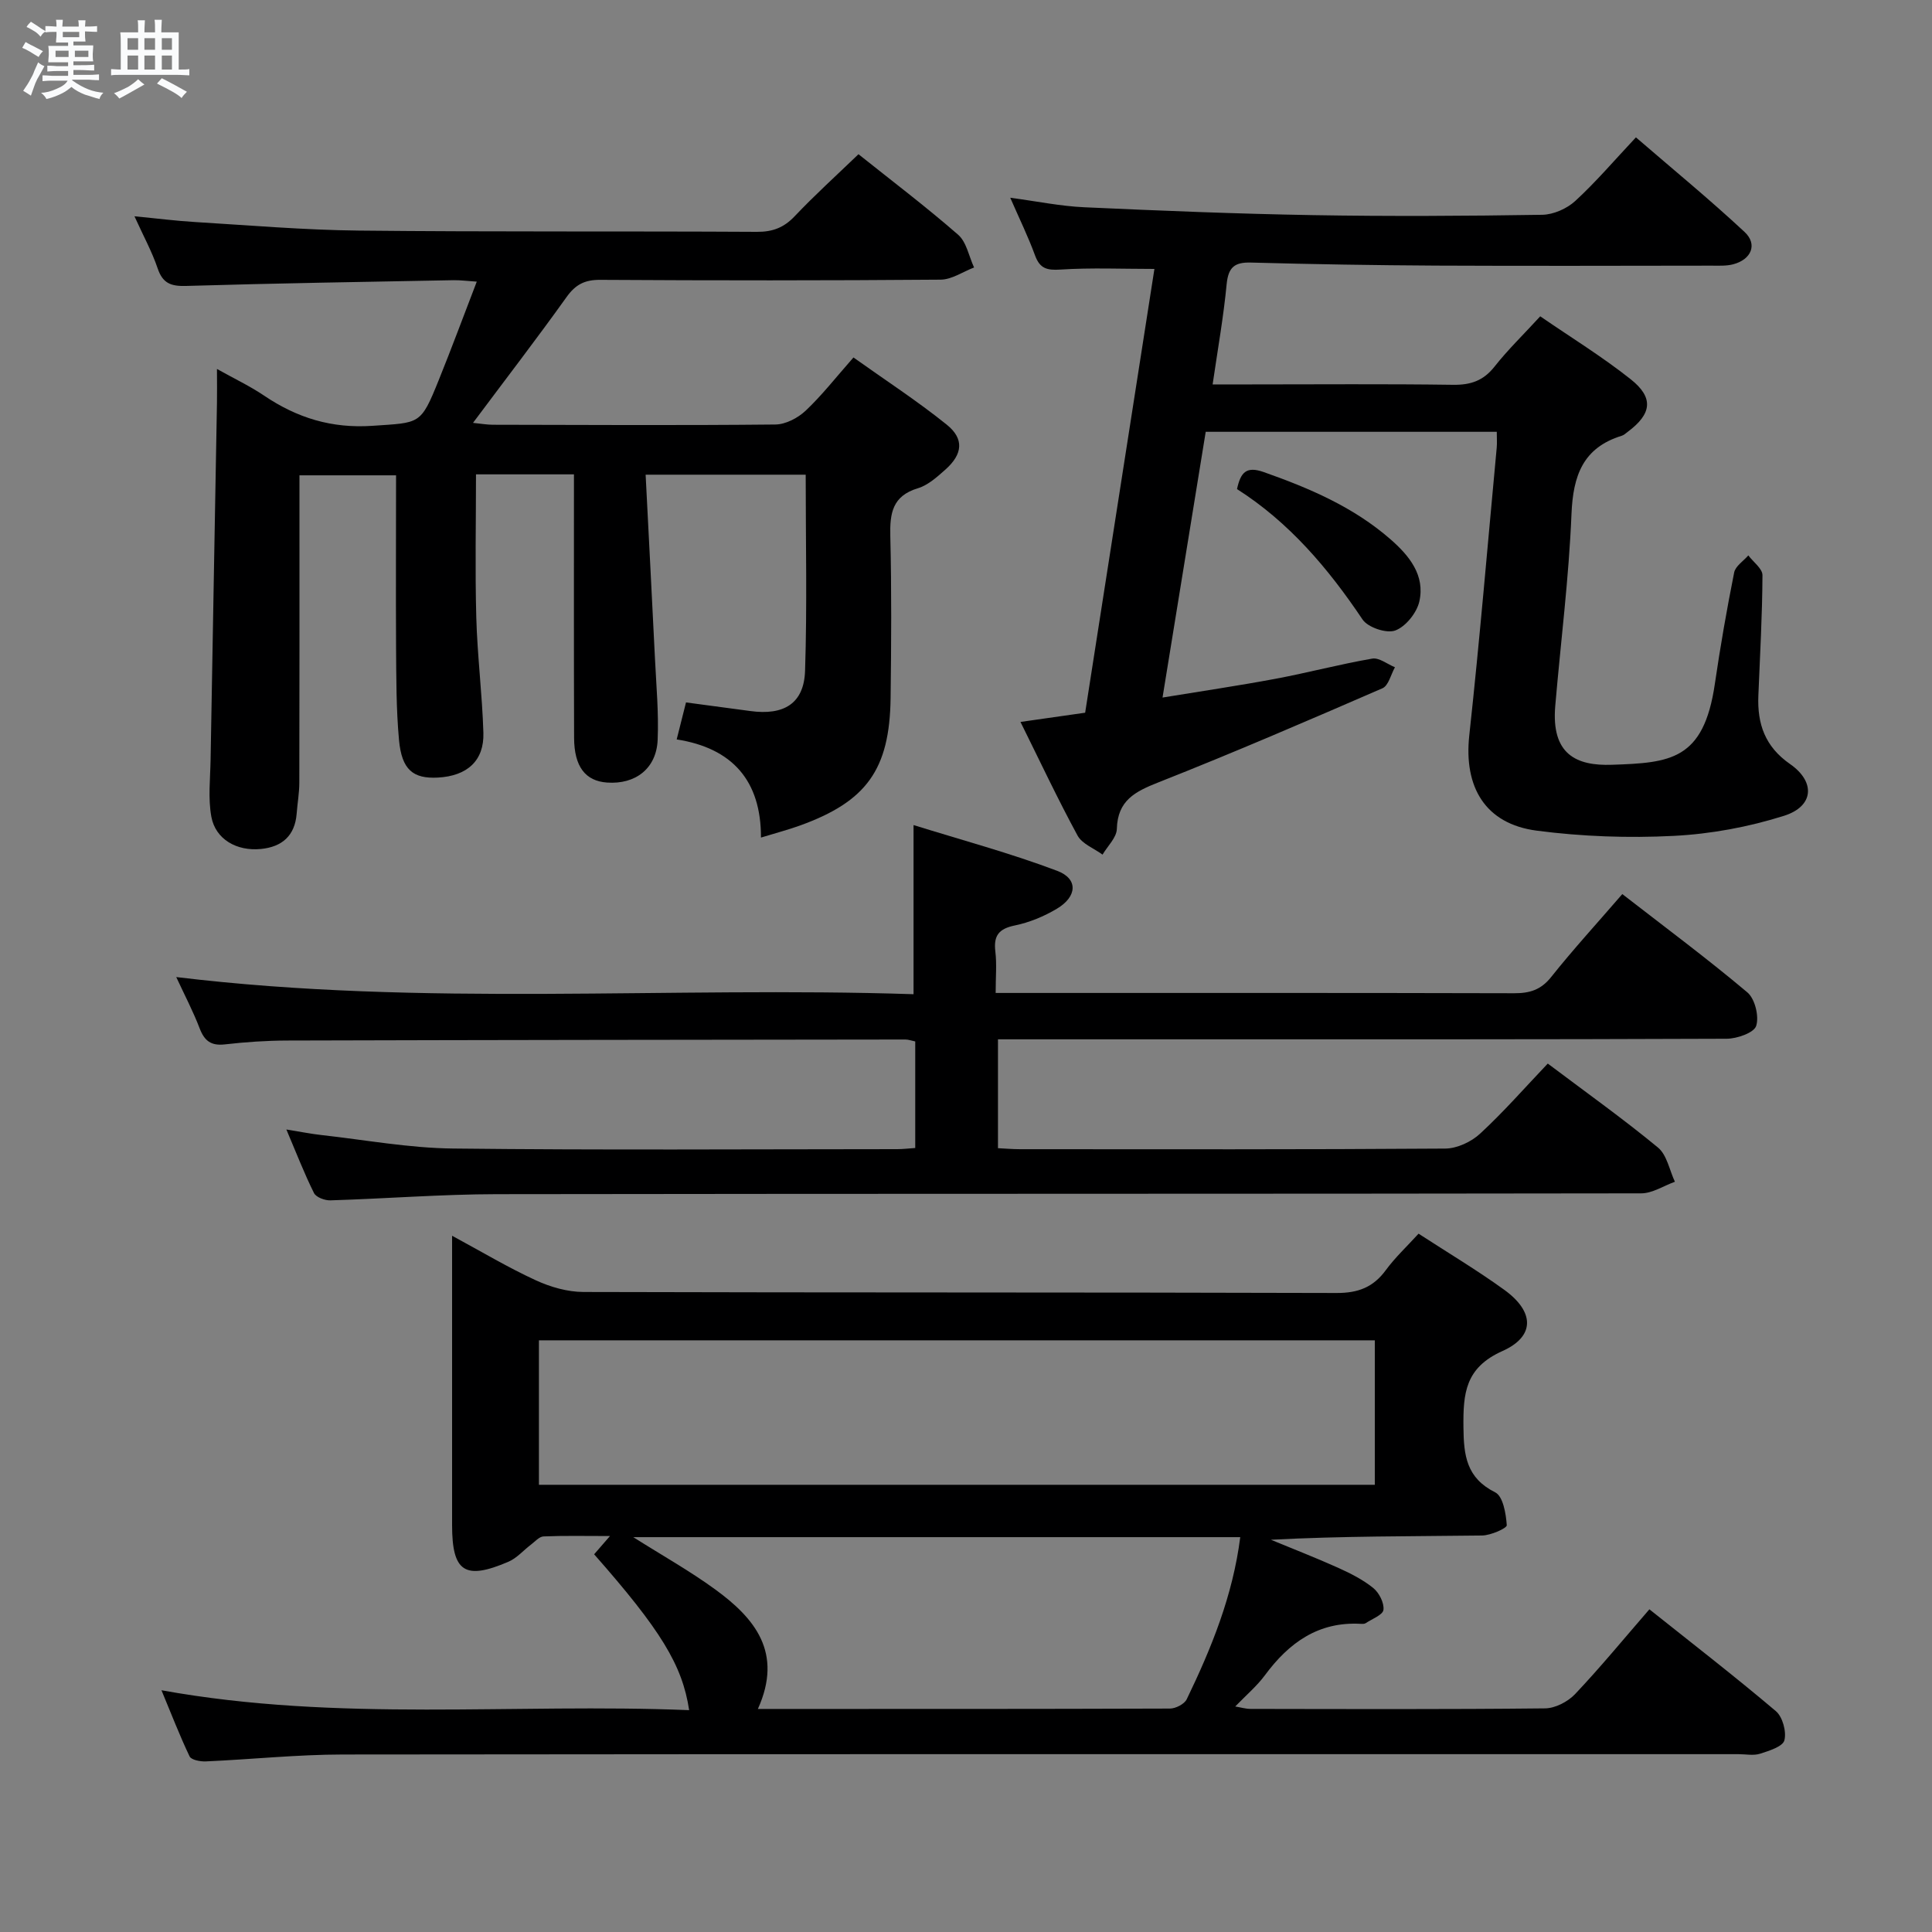 <svg enable-background="new 0 0 400 400" viewBox="0 0 400 400" xmlns="http://www.w3.org/2000/svg"><rect x="0" y="0" width="400" height="400" fill="#808080" stroke="none"/><path d="m6.8 9.5c.6.3 1.3.7 2.1 1.1-.4.4-.7.8-.9 1.2-.7-.4-1.3-.8-1.8-1.1s-1.1-.6-1.6-.8c.2-.4.5-.8.7-1.2.4.2.8.5 1.5.8zm.9 6.9c-.3.6-.5 1.1-.7 1.7s-.4 1.1-.6 1.7c-.6-.4-1.1-.7-1.6-1 .7-1 1.2-1.8 1.5-2.4.3-.5.6-1.1.8-1.7.3-.6.5-1.2.8-1.8.3.3.8.6 1.3.8-.7 1.3-1.2 2.2-1.5 2.7zm.1-11c.4.3 1 .7 1.7 1.1-.5.2-.8.6-1.1 1.1-.5-.6-1-1-1.4-1.2s-.9-.6-1.5-.8c.2-.4.5-.7.9-1.1.5.3.9.6 1.4.9zm10.5 13.1c1 .4 2 .6 3.1.7-.4.4-.7.8-.8 1.3-.9-.2-1.9-.6-3-.9-1-.4-2-.9-2.8-1.6-.5.4-1.1.9-1.9 1.3s-1.9.9-3.3 1.2c-.1-.3-.5-.8-1.1-1.3 1 0 2.1-.3 3.2-.8 1.2-.5 1.9-1 2.3-1.7h-3.2c-.4 0-1 0-2 .1v-1.2c1 0 1.7.1 2 .1h3.3v-1h-2.3c-.2 0-.9 0-2 .1v-1.2c1.2 0 1.9.1 2 .1h2.3v-.8h-4.1c0-.7.1-1.2.1-1.6 0-.5 0-1.1-.1-1.8h4.1v-.7h-2.5c0-.6.1-1.1.1-1.6v-.6h-.5c-.4 0-1 0-1.8.1v-1.3c1.2 0 1.9.1 2.1.1h.2c0-.3 0-.8-.1-1.4h1.4c0 .6-.1 1-.1 1.4h3.4c0-.4 0-.8-.1-1.3h1.5c0 .4-.1.9-.1 1.3.7 0 1.5 0 2.5-.1v1.2c-1 0-1.8-.1-2.5-.1v.6c0 .3 0 .8.1 1.5h-2.5v.8h4.1c0 .7-.1 1.3-.1 1.8s0 1 .1 1.5h-4.1v.8h1.4c.8 0 1.8 0 2.9-.1v1.2c-1 0-1.9-.1-2.8-.1h-1.5v1h3.2c.3 0 1 0 2.1-.1v1.2c-1.1 0-1.8-.1-2.1-.1h-3.4l-.1.1c1.4 1 2.4 1.5 3.4 1.9zm-4.1-6.7v-1.3h-2.7v1.3zm2.2-4.1v-1.1h-3.4v1.1zm1.9 4.1v-1.3h-2.8v1.3z" fill="#fafbfc"/><path d="m37 6.7v2.3 5.4c1 0 1.8 0 2.2-.1v1.3c-.6 0-1.5-.1-2.5-.1h-11.9c-.7 0-1.3 0-1.8.1v-1.3c.5 0 1.1.1 2 .1v-5.2c0-1 0-1.8-.1-2.5h3.7c0-1.3 0-2.1-.1-2.5h1.5c0 .4-.1 1.3-.1 2.5h2.2c0-1.2 0-2.1-.1-2.6h1.5c0 .4-.1 1.3-.1 2.6zm-12.3 13.7c-.3-.4-.7-.8-1.1-1.1 1.1-.4 2.1-.9 2.9-1.3.8-.5 1.5-1 2.1-1.6.4.4.9.8 1.3 1.1-2.5 1.4-4.2 2.4-5.2 2.9zm3.9-10.1v-2.4h-2.2v2.4zm0 4.1v-2.9h-2.2v2.9zm3.5-4.1v-2.4h-2.2v2.4zm0 4.1v-2.9h-2.2v2.9zm.4 2.9 1-1.1c.6.3 1.4.7 2.5 1.3s2 1.1 2.7 1.5c-.4.4-.8.8-1.1 1.3-.8-.8-2.5-1.7-5.1-3zm3.1-7v-2.4h-2.1v2.4zm0 4.1v-2.9h-2.1v2.9z" fill="#fafbfc"/><g fill="#000001"><path d="m33.43 349.95c36.73 6.65 73.02 2.64 109.25 4.12-1.4-9.34-5.9-16.63-19.67-32.27.87-1 1.76-2.03 3.28-3.78-5.23 0-9.5-.1-13.76.08-.89.04-1.77 1.07-2.6 1.7-1.56 1.18-2.92 2.79-4.66 3.54-9.05 3.88-11.67 2.11-11.67-7.6 0-17.83 0-35.66 0-53.49 0-1.8 0-3.61 0-6.4 6.27 3.39 11.65 6.61 17.31 9.21 3.04 1.4 6.56 2.42 9.87 2.43 51.99.15 103.97.05 155.96.21 4.45.01 7.57-1.18 10.17-4.72 1.94-2.64 4.38-4.92 6.79-7.56 6.11 3.97 12.11 7.55 17.75 11.63 6.23 4.5 6.45 9.61-.39 12.67-7.73 3.46-8.14 8.78-8.07 15.78.06 5.89.62 10.49 6.58 13.48 1.62.81 2.23 4.41 2.39 6.8.04.62-3.31 2.11-5.12 2.13-14.48.18-28.97.1-43.71.88 4.64 1.92 9.33 3.74 13.91 5.8 2.55 1.15 5.13 2.45 7.28 4.19 1.21.98 2.28 3.08 2.11 4.52-.12 1.05-2.36 1.88-3.68 2.76-.25.17-.65.15-.98.14-8.81-.51-14.91 3.91-19.89 10.65-1.66 2.24-3.85 4.09-6.14 6.46 1.17.19 2.17.5 3.17.5 20.33.03 40.66.11 60.98-.11 2.11-.02 4.72-1.38 6.21-2.95 5.25-5.55 10.11-11.47 15.39-17.56 8.9 7.09 17.69 13.89 26.17 21.07 1.41 1.19 2.24 4.25 1.78 6.05-.33 1.3-3.17 2.18-5.04 2.78-1.36.43-2.97.09-4.47.09-96.31 0-192.62-.04-288.93.07-9.46.01-18.92 1.01-28.39 1.43-1.14.05-3.01-.3-3.36-1.04-2.04-4.27-3.74-8.7-5.82-13.69zm251.21-72.45c-57.84 0-115.4 0-173.06 0v29.91h173.06c0-10.17 0-19.93 0-29.91zm-127.73 76.32c29.08 0 57.19.02 85.31-.08 1.19 0 3-.93 3.48-1.93 5.12-10.6 9.54-21.45 11.08-33.56-41.96 0-83.62 0-125.67 0 5.94 3.76 11.7 6.98 16.99 10.84 8.13 5.93 14.09 13.03 8.81 24.73z"/><path d="m118.83 98.21c-7.09 0-13.55 0-20.28 0 0 9.83-.21 19.74.06 29.63.22 7.97 1.23 15.91 1.47 23.87.18 5.79-3.36 8.95-9.42 9.28-5.14.27-7.48-1.61-8.05-7.78-.59-6.44-.56-12.94-.61-19.42-.06-11.65 0-23.31 0-35.38-6.53 0-12.91 0-20 0v5.14c0 19.49.02 38.99-.03 58.48 0 2.14-.39 4.28-.55 6.43-.36 4.57-3.03 6.88-7.39 7.31-5.03.5-9.41-2.01-10.27-6.66-.7-3.82-.23-7.87-.16-11.81.42-24.63.89-49.26 1.32-73.89.04-1.99 0-3.98 0-7.02 3.66 2.05 6.86 3.56 9.76 5.52 6.82 4.61 13.99 6.83 22.44 6.25 9.85-.68 9.95-.13 13.69-9.4 2.67-6.6 5.14-13.28 7.9-20.45-2-.13-3.39-.32-4.78-.3-18.46.35-36.93.64-55.4 1.19-3.14.09-4.84-.53-5.89-3.64-1.16-3.43-2.93-6.66-4.8-10.78 4.58.44 8.56.95 12.56 1.19 11.28.68 22.56 1.65 33.84 1.77 27.49.29 54.98.1 82.47.26 3.26.02 5.59-.87 7.84-3.25 4.1-4.33 8.54-8.35 13.19-12.82 6.74 5.38 13.88 10.79 20.62 16.66 1.75 1.52 2.24 4.48 3.31 6.79-2.31.88-4.61 2.5-6.92 2.52-23.49.19-46.99.18-70.48.04-3.2-.02-5.1.95-6.96 3.55-6.18 8.64-12.66 17.06-19.38 26.06 1.68.17 2.9.39 4.12.39 19.49.04 38.99.15 58.48-.05 2.13-.02 4.67-1.35 6.27-2.86 3.37-3.18 6.25-6.88 9.9-11.02 6.52 4.65 13.16 8.96 19.3 13.9 3.67 2.95 3.31 6.12-.24 9.29-1.72 1.53-3.61 3.25-5.73 3.89-5.28 1.59-5.82 5.19-5.7 9.92.27 11.16.2 22.33.06 33.49-.19 14.85-4.99 21.46-18.86 26.45-2.31.83-4.7 1.46-7.98 2.46.03-11.77-5.91-18.52-17.45-20.32.71-2.8 1.3-5.15 1.93-7.66 4.53.61 8.92 1.18 13.3 1.78 6.98.96 11.13-1.56 11.35-8.33.44-13.43.13-26.89.13-40.6-10.93 0-21.5 0-33.14 0 .65 12.85 1.32 25.42 1.93 37.99.27 5.64.8 11.3.56 16.92-.25 5.92-4.59 9.25-10.48 8.83-4.49-.32-6.8-3.3-6.82-9.27-.06-17.99-.03-35.97-.03-54.54z"/><path d="m251.06 79.59h7.79c14 0 28-.12 41.99.08 3.65.05 6.27-.84 8.58-3.76 2.77-3.51 6.01-6.65 9.47-10.42 6.3 4.34 12.81 8.33 18.74 13.04 4.83 3.83 4.34 7.18-.62 10.87-.4.3-.79.68-1.25.82-8.04 2.48-10.07 8.27-10.4 16.18-.54 13.27-2.23 26.49-3.36 39.73-.87 10.09 4.4 12.46 11.72 12.21 12.07-.41 19.01-.92 21.32-16.74 1.13-7.72 2.47-15.42 4-23.07.26-1.32 1.92-2.37 2.93-3.54 1.03 1.37 2.94 2.74 2.93 4.11-.04 8.31-.51 16.62-.85 24.93-.24 5.84 1.37 10.55 6.55 14.15 5.34 3.71 4.94 8.77-1.23 10.72-7.34 2.32-15.16 3.77-22.85 4.16-9.42.48-19 .14-28.34-1.08-10.68-1.39-15.15-9.02-13.98-19.74 2.16-19.82 3.82-39.7 5.68-59.56.09-.97.01-1.97.01-3.28-20.12 0-40 0-60.26 0-2.93 18.04-5.85 36-8.94 55.02 8.29-1.36 15.91-2.48 23.47-3.9 6.67-1.25 13.25-3.01 19.94-4.16 1.43-.25 3.14 1.15 4.71 1.79-.84 1.49-1.33 3.8-2.59 4.35-15.38 6.68-30.78 13.32-46.38 19.48-4.83 1.91-8.45 3.73-8.61 9.64-.05 1.8-1.92 3.55-2.96 5.32-1.77-1.3-4.23-2.21-5.18-3.96-4.1-7.55-7.76-15.34-11.81-23.51 4.71-.67 8.75-1.25 13.39-1.91 4.77-30.53 9.54-61.13 14.34-91.88-6.67 0-13.08-.28-19.45.13-2.81.18-4.27-.2-5.27-2.94-1.41-3.86-3.23-7.57-5.13-11.93 5.55.74 10.42 1.75 15.31 1.97 15.78.72 31.56 1.36 47.35 1.63 15.83.27 31.66.18 47.49-.07 2.32-.04 5.1-1.27 6.83-2.86 4.27-3.92 8.06-8.38 12.56-13.17 7.6 6.56 15.27 12.85 22.5 19.59 2.74 2.56 1.39 5.71-2.37 6.69-1.41.37-2.96.28-4.45.28-19 .02-37.99.08-56.99-.01-12.81-.07-25.63-.28-38.43-.63-3.39-.09-4.64 1.01-4.99 4.42-.64 6.71-1.82 13.38-2.91 20.81z"/><path d="m335.88 185.11c8.96 6.95 17.64 13.4 25.89 20.35 1.58 1.33 2.46 4.96 1.83 6.94-.45 1.42-3.95 2.65-6.1 2.66-39.33.16-78.65.12-117.98.12-10.82 0-21.64 0-32.9 0v22.54c1.44.07 3.03.21 4.62.21 29.33.01 58.66.08 87.99-.13 2.44-.02 5.38-1.39 7.21-3.09 4.87-4.49 9.25-9.51 14.01-14.51 8.08 6.08 15.66 11.48 22.82 17.39 1.85 1.53 2.37 4.67 3.5 7.08-2.33.84-4.66 2.4-6.99 2.4-78.99.13-157.97.05-236.96.17-11.47.02-22.94.93-34.41 1.28-1.15.04-2.96-.63-3.4-1.51-1.99-3.99-3.6-8.17-5.72-13.16 2.94.47 5.1.91 7.27 1.15 9.07 1.01 18.14 2.69 27.23 2.79 30.66.35 61.32.14 91.98.13 1.13 0 2.27-.14 3.72-.24 0-7.42 0-14.64 0-22.06-.79-.16-1.41-.4-2.04-.4-42.66.05-85.31.09-127.97.21-4.32.01-8.65.31-12.94.8-2.85.32-4.21-.73-5.2-3.31-1.35-3.53-3.12-6.9-4.85-10.63 51.22 6.21 102.05 1.88 152.65 3.55 0-11.83 0-22.75 0-35.02 9.84 3.07 19.98 5.79 29.75 9.48 4.37 1.65 4.14 5.33-.07 7.84-2.66 1.59-5.7 2.85-8.73 3.47-3.34.69-4.41 2.14-4.01 5.43.31 2.59.06 5.24.06 8.54h5.85c33.83 0 67.66-.03 101.48.06 3.23.01 5.56-.68 7.69-3.37 4.56-5.72 9.51-11.13 14.72-17.16z"/><path d="m256.11 101.26c.75-3.46 1.91-4.8 5.54-3.52 9.47 3.34 18.59 7.24 26.23 13.91 3.87 3.38 7.22 7.45 5.97 12.91-.54 2.34-2.83 5.19-4.99 5.98-1.81.66-5.65-.63-6.76-2.28-7.11-10.6-15.21-20.14-25.99-27z"/></g></svg>